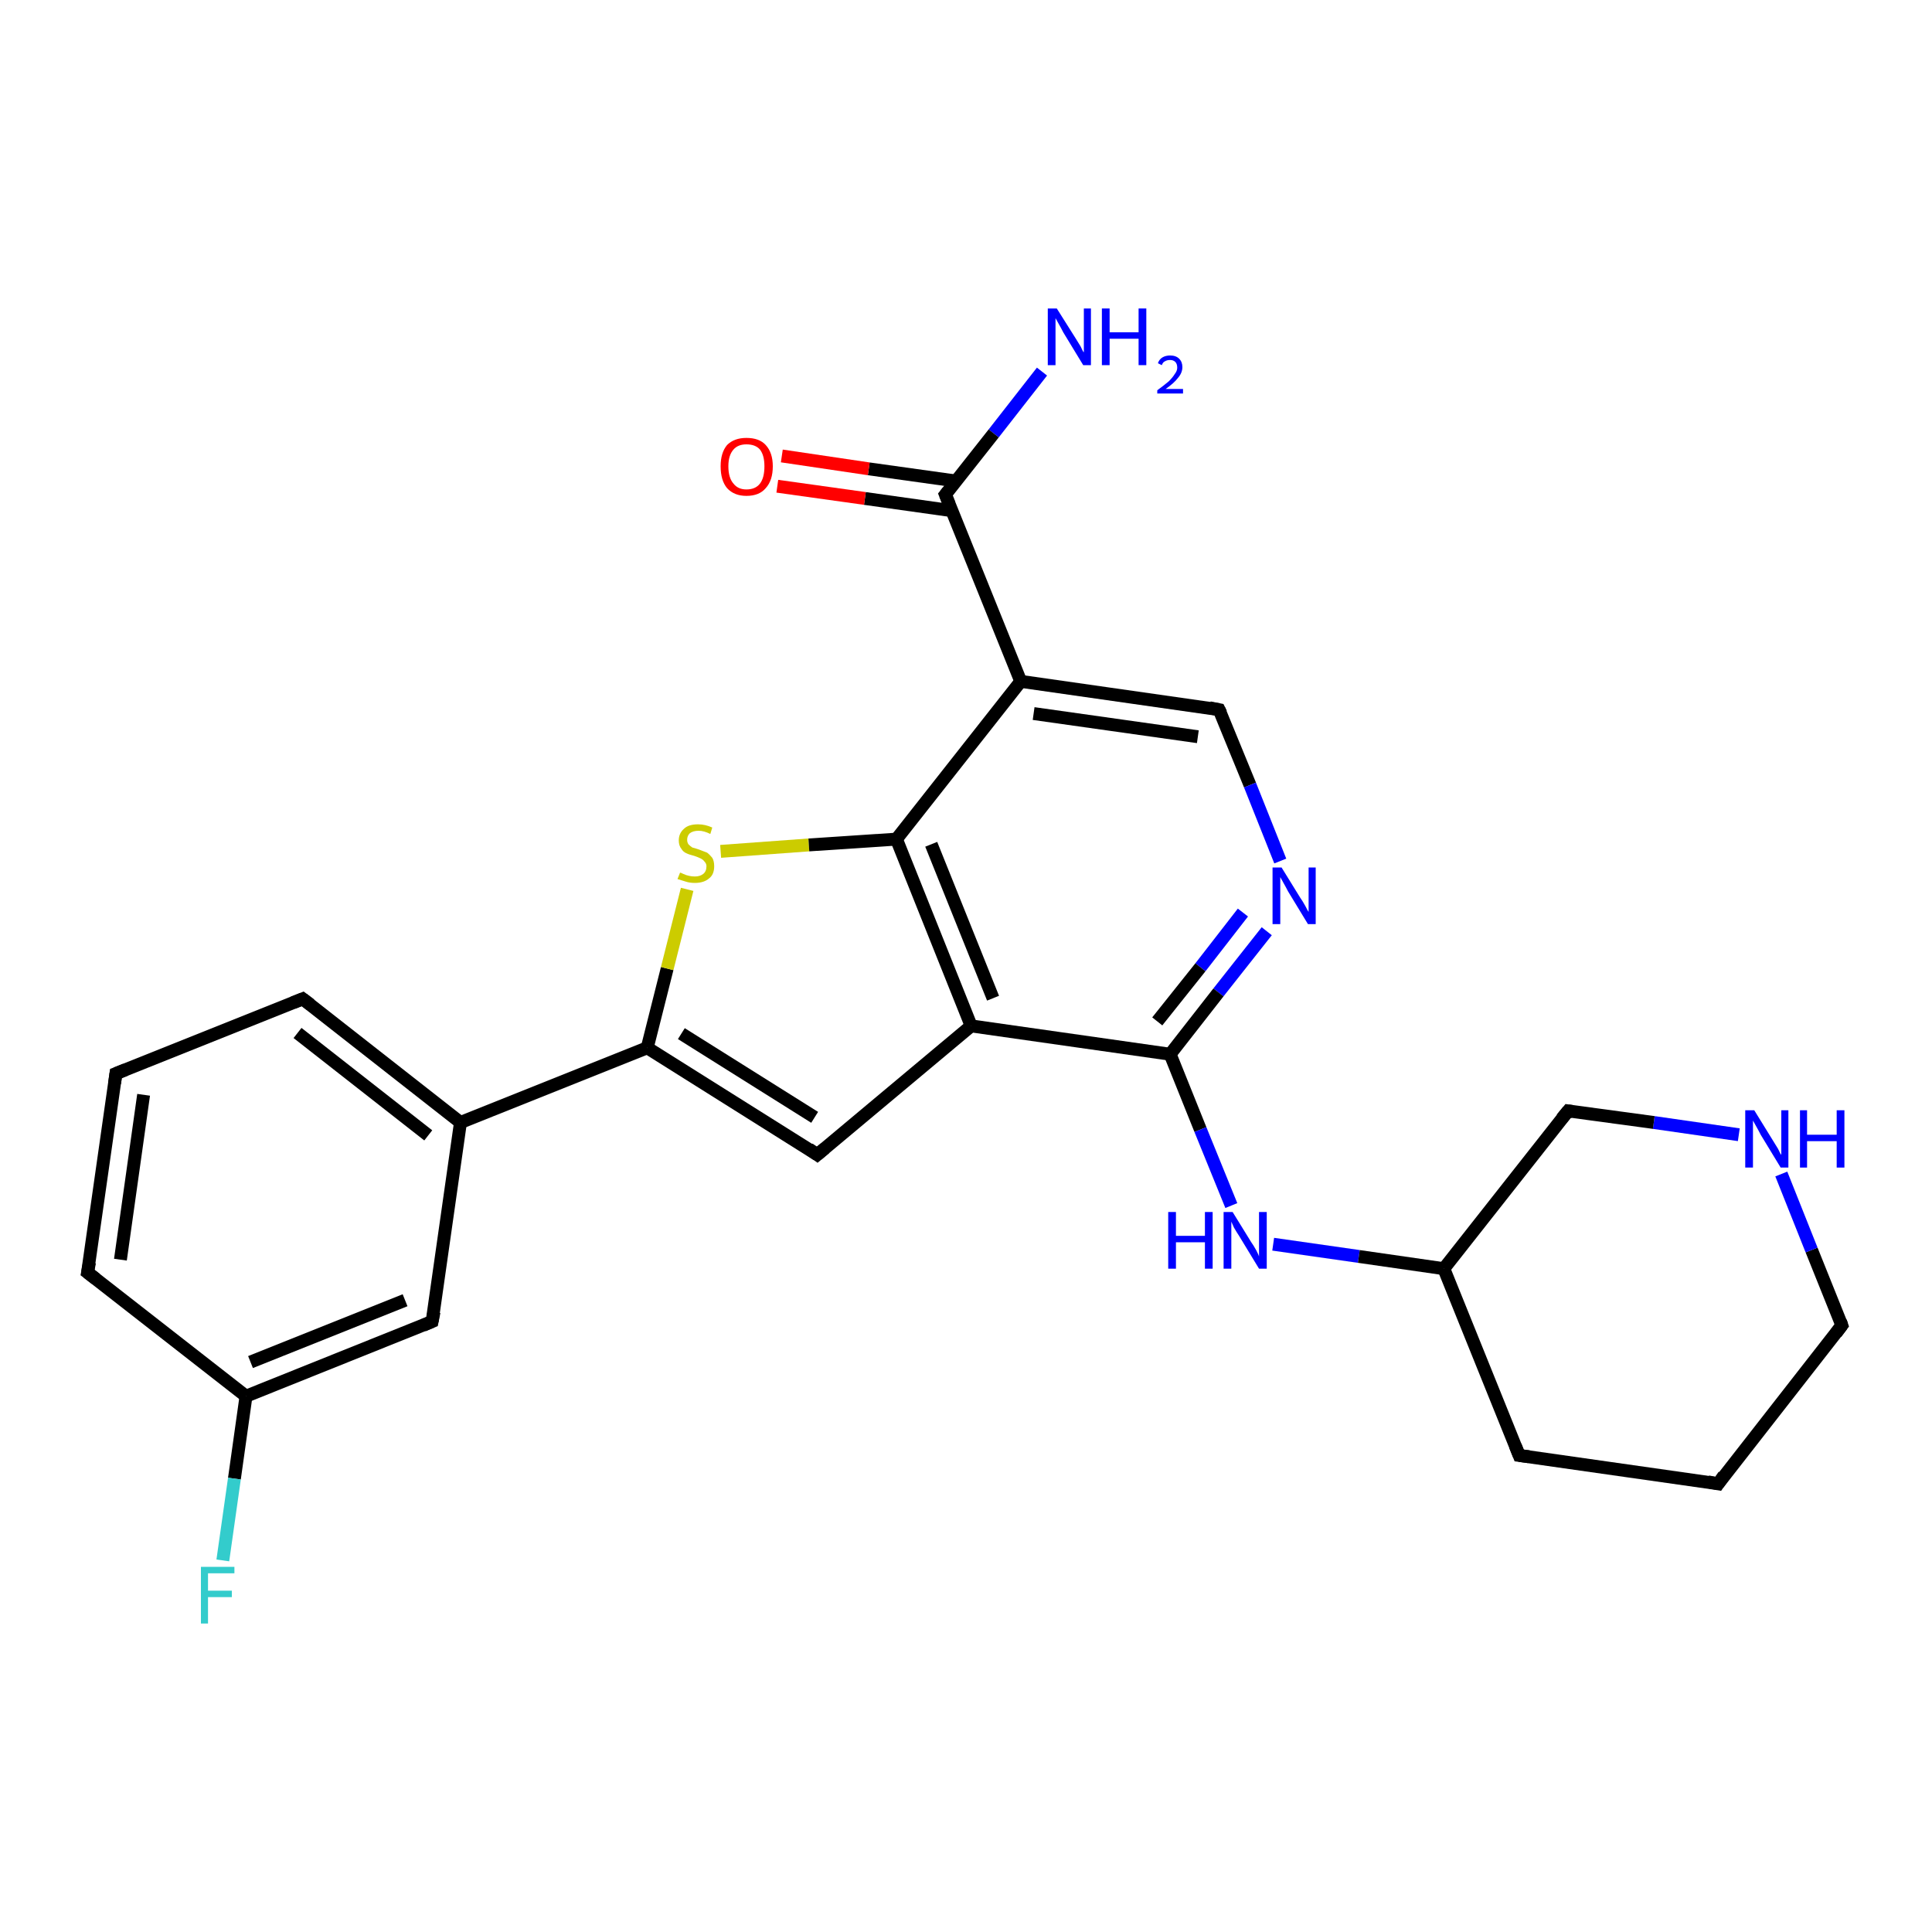<?xml version='1.0' encoding='iso-8859-1'?>
<svg version='1.1' baseProfile='full'
              xmlns='http://www.w3.org/2000/svg'
                      xmlns:rdkit='http://www.rdkit.org/xml'
                      xmlns:xlink='http://www.w3.org/1999/xlink'
                  xml:space='preserve'
width='300px' height='300px' viewBox='0 0 300 300'>
<!-- END OF HEADER -->
<rect style='opacity:1.0;fill:#FFFFFF;stroke:none' width='300.0' height='300.0' x='0.0' y='0.0'> </rect>
<path class='bond-0 atom-0 atom-1' d='M 161.8,57.7 L 154.3,67.3' style='fill:none;fill-rule:evenodd;stroke:#0000FF;stroke-width:2.0px;stroke-linecap:butt;stroke-linejoin:miter;stroke-opacity:1' />
<path class='bond-0 atom-0 atom-1' d='M 154.3,67.3 L 146.8,76.8' style='fill:none;fill-rule:evenodd;stroke:#000000;stroke-width:2.0px;stroke-linecap:butt;stroke-linejoin:miter;stroke-opacity:1' />
<path class='bond-1 atom-1 atom-2' d='M 148.5,74.7 L 134.9,72.8' style='fill:none;fill-rule:evenodd;stroke:#000000;stroke-width:2.0px;stroke-linecap:butt;stroke-linejoin:miter;stroke-opacity:1' />
<path class='bond-1 atom-1 atom-2' d='M 134.9,72.8 L 121.4,70.8' style='fill:none;fill-rule:evenodd;stroke:#FF0000;stroke-width:2.0px;stroke-linecap:butt;stroke-linejoin:miter;stroke-opacity:1' />
<path class='bond-1 atom-1 atom-2' d='M 147.8,79.3 L 134.3,77.4' style='fill:none;fill-rule:evenodd;stroke:#000000;stroke-width:2.0px;stroke-linecap:butt;stroke-linejoin:miter;stroke-opacity:1' />
<path class='bond-1 atom-1 atom-2' d='M 134.3,77.4 L 120.7,75.5' style='fill:none;fill-rule:evenodd;stroke:#FF0000;stroke-width:2.0px;stroke-linecap:butt;stroke-linejoin:miter;stroke-opacity:1' />
<path class='bond-2 atom-1 atom-3' d='M 146.8,76.8 L 158.5,105.8' style='fill:none;fill-rule:evenodd;stroke:#000000;stroke-width:2.0px;stroke-linecap:butt;stroke-linejoin:miter;stroke-opacity:1' />
<path class='bond-3 atom-3 atom-4' d='M 158.5,105.8 L 189.3,110.2' style='fill:none;fill-rule:evenodd;stroke:#000000;stroke-width:2.0px;stroke-linecap:butt;stroke-linejoin:miter;stroke-opacity:1' />
<path class='bond-3 atom-3 atom-4' d='M 160.5,110.8 L 186.0,114.4' style='fill:none;fill-rule:evenodd;stroke:#000000;stroke-width:2.0px;stroke-linecap:butt;stroke-linejoin:miter;stroke-opacity:1' />
<path class='bond-4 atom-4 atom-5' d='M 189.3,110.2 L 194.1,121.9' style='fill:none;fill-rule:evenodd;stroke:#000000;stroke-width:2.0px;stroke-linecap:butt;stroke-linejoin:miter;stroke-opacity:1' />
<path class='bond-4 atom-4 atom-5' d='M 194.1,121.9 L 198.8,133.7' style='fill:none;fill-rule:evenodd;stroke:#0000FF;stroke-width:2.0px;stroke-linecap:butt;stroke-linejoin:miter;stroke-opacity:1' />
<path class='bond-5 atom-5 atom-6' d='M 196.7,144.6 L 189.2,154.1' style='fill:none;fill-rule:evenodd;stroke:#0000FF;stroke-width:2.0px;stroke-linecap:butt;stroke-linejoin:miter;stroke-opacity:1' />
<path class='bond-5 atom-5 atom-6' d='M 189.2,154.1 L 181.7,163.7' style='fill:none;fill-rule:evenodd;stroke:#000000;stroke-width:2.0px;stroke-linecap:butt;stroke-linejoin:miter;stroke-opacity:1' />
<path class='bond-5 atom-5 atom-6' d='M 193.0,141.7 L 186.4,150.2' style='fill:none;fill-rule:evenodd;stroke:#0000FF;stroke-width:2.0px;stroke-linecap:butt;stroke-linejoin:miter;stroke-opacity:1' />
<path class='bond-5 atom-5 atom-6' d='M 186.4,150.2 L 179.7,158.6' style='fill:none;fill-rule:evenodd;stroke:#000000;stroke-width:2.0px;stroke-linecap:butt;stroke-linejoin:miter;stroke-opacity:1' />
<path class='bond-6 atom-6 atom-7' d='M 181.7,163.7 L 186.4,175.4' style='fill:none;fill-rule:evenodd;stroke:#000000;stroke-width:2.0px;stroke-linecap:butt;stroke-linejoin:miter;stroke-opacity:1' />
<path class='bond-6 atom-6 atom-7' d='M 186.4,175.4 L 191.2,187.2' style='fill:none;fill-rule:evenodd;stroke:#0000FF;stroke-width:2.0px;stroke-linecap:butt;stroke-linejoin:miter;stroke-opacity:1' />
<path class='bond-7 atom-7 atom-8' d='M 197.7,193.2 L 211.0,195.1' style='fill:none;fill-rule:evenodd;stroke:#0000FF;stroke-width:2.0px;stroke-linecap:butt;stroke-linejoin:miter;stroke-opacity:1' />
<path class='bond-7 atom-7 atom-8' d='M 211.0,195.1 L 224.2,197.0' style='fill:none;fill-rule:evenodd;stroke:#000000;stroke-width:2.0px;stroke-linecap:butt;stroke-linejoin:miter;stroke-opacity:1' />
<path class='bond-8 atom-8 atom-9' d='M 224.2,197.0 L 235.9,226.0' style='fill:none;fill-rule:evenodd;stroke:#000000;stroke-width:2.0px;stroke-linecap:butt;stroke-linejoin:miter;stroke-opacity:1' />
<path class='bond-9 atom-9 atom-10' d='M 235.9,226.0 L 266.8,230.4' style='fill:none;fill-rule:evenodd;stroke:#000000;stroke-width:2.0px;stroke-linecap:butt;stroke-linejoin:miter;stroke-opacity:1' />
<path class='bond-10 atom-10 atom-11' d='M 266.8,230.4 L 286.0,205.8' style='fill:none;fill-rule:evenodd;stroke:#000000;stroke-width:2.0px;stroke-linecap:butt;stroke-linejoin:miter;stroke-opacity:1' />
<path class='bond-11 atom-11 atom-12' d='M 286.0,205.8 L 281.3,194.1' style='fill:none;fill-rule:evenodd;stroke:#000000;stroke-width:2.0px;stroke-linecap:butt;stroke-linejoin:miter;stroke-opacity:1' />
<path class='bond-11 atom-11 atom-12' d='M 281.3,194.1 L 276.6,182.3' style='fill:none;fill-rule:evenodd;stroke:#0000FF;stroke-width:2.0px;stroke-linecap:butt;stroke-linejoin:miter;stroke-opacity:1' />
<path class='bond-12 atom-12 atom-13' d='M 270.0,176.2 L 256.8,174.3' style='fill:none;fill-rule:evenodd;stroke:#0000FF;stroke-width:2.0px;stroke-linecap:butt;stroke-linejoin:miter;stroke-opacity:1' />
<path class='bond-12 atom-12 atom-13' d='M 256.8,174.3 L 243.5,172.5' style='fill:none;fill-rule:evenodd;stroke:#000000;stroke-width:2.0px;stroke-linecap:butt;stroke-linejoin:miter;stroke-opacity:1' />
<path class='bond-13 atom-6 atom-14' d='M 181.7,163.7 L 150.8,159.3' style='fill:none;fill-rule:evenodd;stroke:#000000;stroke-width:2.0px;stroke-linecap:butt;stroke-linejoin:miter;stroke-opacity:1' />
<path class='bond-14 atom-14 atom-15' d='M 150.8,159.3 L 126.9,179.3' style='fill:none;fill-rule:evenodd;stroke:#000000;stroke-width:2.0px;stroke-linecap:butt;stroke-linejoin:miter;stroke-opacity:1' />
<path class='bond-15 atom-15 atom-16' d='M 126.9,179.3 L 100.5,162.7' style='fill:none;fill-rule:evenodd;stroke:#000000;stroke-width:2.0px;stroke-linecap:butt;stroke-linejoin:miter;stroke-opacity:1' />
<path class='bond-15 atom-15 atom-16' d='M 126.5,173.5 L 105.8,160.5' style='fill:none;fill-rule:evenodd;stroke:#000000;stroke-width:2.0px;stroke-linecap:butt;stroke-linejoin:miter;stroke-opacity:1' />
<path class='bond-16 atom-16 atom-17' d='M 100.5,162.7 L 103.6,150.4' style='fill:none;fill-rule:evenodd;stroke:#000000;stroke-width:2.0px;stroke-linecap:butt;stroke-linejoin:miter;stroke-opacity:1' />
<path class='bond-16 atom-16 atom-17' d='M 103.6,150.4 L 106.7,138.1' style='fill:none;fill-rule:evenodd;stroke:#CCCC00;stroke-width:2.0px;stroke-linecap:butt;stroke-linejoin:miter;stroke-opacity:1' />
<path class='bond-17 atom-17 atom-18' d='M 111.9,132.2 L 125.6,131.2' style='fill:none;fill-rule:evenodd;stroke:#CCCC00;stroke-width:2.0px;stroke-linecap:butt;stroke-linejoin:miter;stroke-opacity:1' />
<path class='bond-17 atom-17 atom-18' d='M 125.6,131.2 L 139.2,130.3' style='fill:none;fill-rule:evenodd;stroke:#000000;stroke-width:2.0px;stroke-linecap:butt;stroke-linejoin:miter;stroke-opacity:1' />
<path class='bond-18 atom-16 atom-19' d='M 100.5,162.7 L 71.5,174.3' style='fill:none;fill-rule:evenodd;stroke:#000000;stroke-width:2.0px;stroke-linecap:butt;stroke-linejoin:miter;stroke-opacity:1' />
<path class='bond-19 atom-19 atom-20' d='M 71.5,174.3 L 47.0,155.1' style='fill:none;fill-rule:evenodd;stroke:#000000;stroke-width:2.0px;stroke-linecap:butt;stroke-linejoin:miter;stroke-opacity:1' />
<path class='bond-19 atom-19 atom-20' d='M 66.5,176.3 L 46.2,160.4' style='fill:none;fill-rule:evenodd;stroke:#000000;stroke-width:2.0px;stroke-linecap:butt;stroke-linejoin:miter;stroke-opacity:1' />
<path class='bond-20 atom-20 atom-21' d='M 47.0,155.1 L 18.0,166.7' style='fill:none;fill-rule:evenodd;stroke:#000000;stroke-width:2.0px;stroke-linecap:butt;stroke-linejoin:miter;stroke-opacity:1' />
<path class='bond-21 atom-21 atom-22' d='M 18.0,166.7 L 13.6,197.6' style='fill:none;fill-rule:evenodd;stroke:#000000;stroke-width:2.0px;stroke-linecap:butt;stroke-linejoin:miter;stroke-opacity:1' />
<path class='bond-21 atom-21 atom-22' d='M 22.3,170.0 L 18.7,195.6' style='fill:none;fill-rule:evenodd;stroke:#000000;stroke-width:2.0px;stroke-linecap:butt;stroke-linejoin:miter;stroke-opacity:1' />
<path class='bond-22 atom-22 atom-23' d='M 13.6,197.6 L 38.2,216.8' style='fill:none;fill-rule:evenodd;stroke:#000000;stroke-width:2.0px;stroke-linecap:butt;stroke-linejoin:miter;stroke-opacity:1' />
<path class='bond-23 atom-23 atom-24' d='M 38.2,216.8 L 36.4,229.6' style='fill:none;fill-rule:evenodd;stroke:#000000;stroke-width:2.0px;stroke-linecap:butt;stroke-linejoin:miter;stroke-opacity:1' />
<path class='bond-23 atom-23 atom-24' d='M 36.4,229.6 L 34.6,242.3' style='fill:none;fill-rule:evenodd;stroke:#33CCCC;stroke-width:2.0px;stroke-linecap:butt;stroke-linejoin:miter;stroke-opacity:1' />
<path class='bond-24 atom-23 atom-25' d='M 38.2,216.8 L 67.1,205.2' style='fill:none;fill-rule:evenodd;stroke:#000000;stroke-width:2.0px;stroke-linecap:butt;stroke-linejoin:miter;stroke-opacity:1' />
<path class='bond-24 atom-23 atom-25' d='M 38.9,211.5 L 62.9,201.9' style='fill:none;fill-rule:evenodd;stroke:#000000;stroke-width:2.0px;stroke-linecap:butt;stroke-linejoin:miter;stroke-opacity:1' />
<path class='bond-25 atom-18 atom-3' d='M 139.2,130.3 L 158.5,105.8' style='fill:none;fill-rule:evenodd;stroke:#000000;stroke-width:2.0px;stroke-linecap:butt;stroke-linejoin:miter;stroke-opacity:1' />
<path class='bond-26 atom-13 atom-8' d='M 243.5,172.5 L 224.2,197.0' style='fill:none;fill-rule:evenodd;stroke:#000000;stroke-width:2.0px;stroke-linecap:butt;stroke-linejoin:miter;stroke-opacity:1' />
<path class='bond-27 atom-18 atom-14' d='M 139.2,130.3 L 150.8,159.3' style='fill:none;fill-rule:evenodd;stroke:#000000;stroke-width:2.0px;stroke-linecap:butt;stroke-linejoin:miter;stroke-opacity:1' />
<path class='bond-27 atom-18 atom-14' d='M 144.6,131.1 L 154.2,155.0' style='fill:none;fill-rule:evenodd;stroke:#000000;stroke-width:2.0px;stroke-linecap:butt;stroke-linejoin:miter;stroke-opacity:1' />
<path class='bond-28 atom-25 atom-19' d='M 67.1,205.2 L 71.5,174.3' style='fill:none;fill-rule:evenodd;stroke:#000000;stroke-width:2.0px;stroke-linecap:butt;stroke-linejoin:miter;stroke-opacity:1' />
<path d='M 147.2,76.3 L 146.8,76.8 L 147.4,78.3' style='fill:none;stroke:#000000;stroke-width:2.0px;stroke-linecap:butt;stroke-linejoin:miter;stroke-opacity:1;' />
<path d='M 187.8,109.9 L 189.3,110.2 L 189.6,110.8' style='fill:none;stroke:#000000;stroke-width:2.0px;stroke-linecap:butt;stroke-linejoin:miter;stroke-opacity:1;' />
<path d='M 235.3,224.5 L 235.9,226.0 L 237.4,226.2' style='fill:none;stroke:#000000;stroke-width:2.0px;stroke-linecap:butt;stroke-linejoin:miter;stroke-opacity:1;' />
<path d='M 265.2,230.1 L 266.8,230.4 L 267.7,229.1' style='fill:none;stroke:#000000;stroke-width:2.0px;stroke-linecap:butt;stroke-linejoin:miter;stroke-opacity:1;' />
<path d='M 285.1,207.0 L 286.0,205.8 L 285.8,205.2' style='fill:none;stroke:#000000;stroke-width:2.0px;stroke-linecap:butt;stroke-linejoin:miter;stroke-opacity:1;' />
<path d='M 244.2,172.6 L 243.5,172.5 L 242.5,173.7' style='fill:none;stroke:#000000;stroke-width:2.0px;stroke-linecap:butt;stroke-linejoin:miter;stroke-opacity:1;' />
<path d='M 128.1,178.3 L 126.9,179.3 L 125.6,178.4' style='fill:none;stroke:#000000;stroke-width:2.0px;stroke-linecap:butt;stroke-linejoin:miter;stroke-opacity:1;' />
<path d='M 48.2,156.0 L 47.0,155.1 L 45.5,155.7' style='fill:none;stroke:#000000;stroke-width:2.0px;stroke-linecap:butt;stroke-linejoin:miter;stroke-opacity:1;' />
<path d='M 19.5,166.1 L 18.0,166.7 L 17.8,168.2' style='fill:none;stroke:#000000;stroke-width:2.0px;stroke-linecap:butt;stroke-linejoin:miter;stroke-opacity:1;' />
<path d='M 13.9,196.0 L 13.6,197.6 L 14.9,198.6' style='fill:none;stroke:#000000;stroke-width:2.0px;stroke-linecap:butt;stroke-linejoin:miter;stroke-opacity:1;' />
<path d='M 65.7,205.8 L 67.1,205.2 L 67.4,203.7' style='fill:none;stroke:#000000;stroke-width:2.0px;stroke-linecap:butt;stroke-linejoin:miter;stroke-opacity:1;' />
<path class='atom-0' d='M 164.1 47.9
L 167.0 52.5
Q 167.3 53.0, 167.8 53.8
Q 168.2 54.7, 168.3 54.7
L 168.3 47.9
L 169.4 47.9
L 169.4 56.7
L 168.2 56.7
L 165.1 51.6
Q 164.8 51.0, 164.4 50.3
Q 164.0 49.6, 163.9 49.4
L 163.9 56.7
L 162.7 56.7
L 162.7 47.9
L 164.1 47.9
' fill='#0000FF'/>
<path class='atom-0' d='M 171.1 47.9
L 172.3 47.9
L 172.3 51.6
L 176.8 51.6
L 176.8 47.9
L 178.0 47.9
L 178.0 56.7
L 176.8 56.7
L 176.8 52.6
L 172.3 52.6
L 172.3 56.7
L 171.1 56.7
L 171.1 47.9
' fill='#0000FF'/>
<path class='atom-0' d='M 179.8 56.4
Q 180.0 55.8, 180.5 55.5
Q 181.0 55.2, 181.7 55.2
Q 182.6 55.2, 183.1 55.7
Q 183.6 56.2, 183.6 57.0
Q 183.6 57.9, 182.9 58.7
Q 182.3 59.5, 181.0 60.4
L 183.7 60.4
L 183.7 61.1
L 179.7 61.1
L 179.7 60.6
Q 180.8 59.8, 181.5 59.2
Q 182.1 58.6, 182.4 58.1
Q 182.8 57.6, 182.8 57.1
Q 182.8 56.5, 182.5 56.2
Q 182.2 55.9, 181.7 55.9
Q 181.2 55.9, 180.9 56.1
Q 180.6 56.2, 180.4 56.7
L 179.8 56.4
' fill='#0000FF'/>
<path class='atom-2' d='M 111.9 72.4
Q 111.9 70.3, 112.9 69.1
Q 114.0 68.0, 115.9 68.0
Q 117.9 68.0, 118.9 69.1
Q 120.0 70.3, 120.0 72.4
Q 120.0 74.6, 118.9 75.8
Q 117.9 77.0, 115.9 77.0
Q 114.0 77.0, 112.9 75.8
Q 111.9 74.6, 111.9 72.4
M 115.9 76.0
Q 117.3 76.0, 118.0 75.1
Q 118.7 74.2, 118.7 72.4
Q 118.7 70.7, 118.0 69.8
Q 117.3 69.0, 115.9 69.0
Q 114.6 69.0, 113.9 69.8
Q 113.1 70.7, 113.1 72.4
Q 113.1 74.2, 113.9 75.1
Q 114.6 76.0, 115.9 76.0
' fill='#FF0000'/>
<path class='atom-5' d='M 199.0 134.7
L 201.9 139.4
Q 202.2 139.8, 202.7 140.7
Q 203.1 141.5, 203.2 141.6
L 203.2 134.7
L 204.3 134.7
L 204.3 143.5
L 203.1 143.5
L 200.0 138.4
Q 199.7 137.8, 199.3 137.1
Q 198.9 136.4, 198.8 136.2
L 198.8 143.5
L 197.6 143.5
L 197.6 134.7
L 199.0 134.7
' fill='#0000FF'/>
<path class='atom-7' d='M 181.4 188.2
L 182.6 188.2
L 182.6 191.9
L 187.1 191.9
L 187.1 188.2
L 188.3 188.2
L 188.3 197.0
L 187.1 197.0
L 187.1 192.9
L 182.6 192.9
L 182.6 197.0
L 181.4 197.0
L 181.4 188.2
' fill='#0000FF'/>
<path class='atom-7' d='M 191.4 188.2
L 194.3 192.9
Q 194.6 193.3, 195.1 194.2
Q 195.5 195.0, 195.5 195.1
L 195.5 188.2
L 196.7 188.2
L 196.7 197.0
L 195.5 197.0
L 192.4 191.9
Q 192.0 191.3, 191.6 190.6
Q 191.3 189.9, 191.2 189.7
L 191.2 197.0
L 190.0 197.0
L 190.0 188.2
L 191.4 188.2
' fill='#0000FF'/>
<path class='atom-12' d='M 272.4 172.4
L 275.3 177.1
Q 275.6 177.6, 276.1 178.4
Q 276.5 179.3, 276.6 179.3
L 276.6 172.4
L 277.7 172.4
L 277.7 181.3
L 276.5 181.3
L 273.4 176.2
Q 273.1 175.6, 272.7 174.9
Q 272.3 174.2, 272.2 174.0
L 272.2 181.3
L 271.0 181.3
L 271.0 172.4
L 272.4 172.4
' fill='#0000FF'/>
<path class='atom-12' d='M 279.5 172.4
L 280.6 172.4
L 280.6 176.2
L 285.2 176.2
L 285.2 172.4
L 286.4 172.4
L 286.4 181.3
L 285.2 181.3
L 285.2 177.2
L 280.6 177.2
L 280.6 181.3
L 279.5 181.3
L 279.5 172.4
' fill='#0000FF'/>
<path class='atom-17' d='M 105.6 135.5
Q 105.7 135.5, 106.1 135.7
Q 106.5 135.9, 107.0 136.0
Q 107.4 136.1, 107.9 136.1
Q 108.7 136.1, 109.2 135.7
Q 109.7 135.3, 109.7 134.5
Q 109.7 134.1, 109.4 133.8
Q 109.2 133.5, 108.8 133.3
Q 108.4 133.1, 107.8 132.9
Q 107.0 132.7, 106.6 132.5
Q 106.1 132.3, 105.8 131.8
Q 105.4 131.3, 105.4 130.5
Q 105.4 129.4, 106.2 128.7
Q 106.9 128.0, 108.4 128.0
Q 109.5 128.0, 110.6 128.5
L 110.3 129.5
Q 109.3 129.0, 108.5 129.0
Q 107.6 129.0, 107.1 129.4
Q 106.7 129.8, 106.7 130.4
Q 106.7 130.8, 106.9 131.1
Q 107.2 131.4, 107.5 131.6
Q 107.9 131.7, 108.5 131.9
Q 109.3 132.2, 109.8 132.4
Q 110.2 132.7, 110.6 133.2
Q 110.9 133.7, 110.9 134.5
Q 110.9 135.8, 110.1 136.4
Q 109.3 137.1, 107.9 137.1
Q 107.1 137.1, 106.5 136.9
Q 105.9 136.7, 105.2 136.5
L 105.6 135.5
' fill='#CCCC00'/>
<path class='atom-24' d='M 31.2 243.3
L 36.4 243.3
L 36.4 244.3
L 32.3 244.3
L 32.3 247.0
L 36.0 247.0
L 36.0 248.0
L 32.3 248.0
L 32.3 252.1
L 31.2 252.1
L 31.2 243.3
' fill='#33CCCC'/>
</svg>
